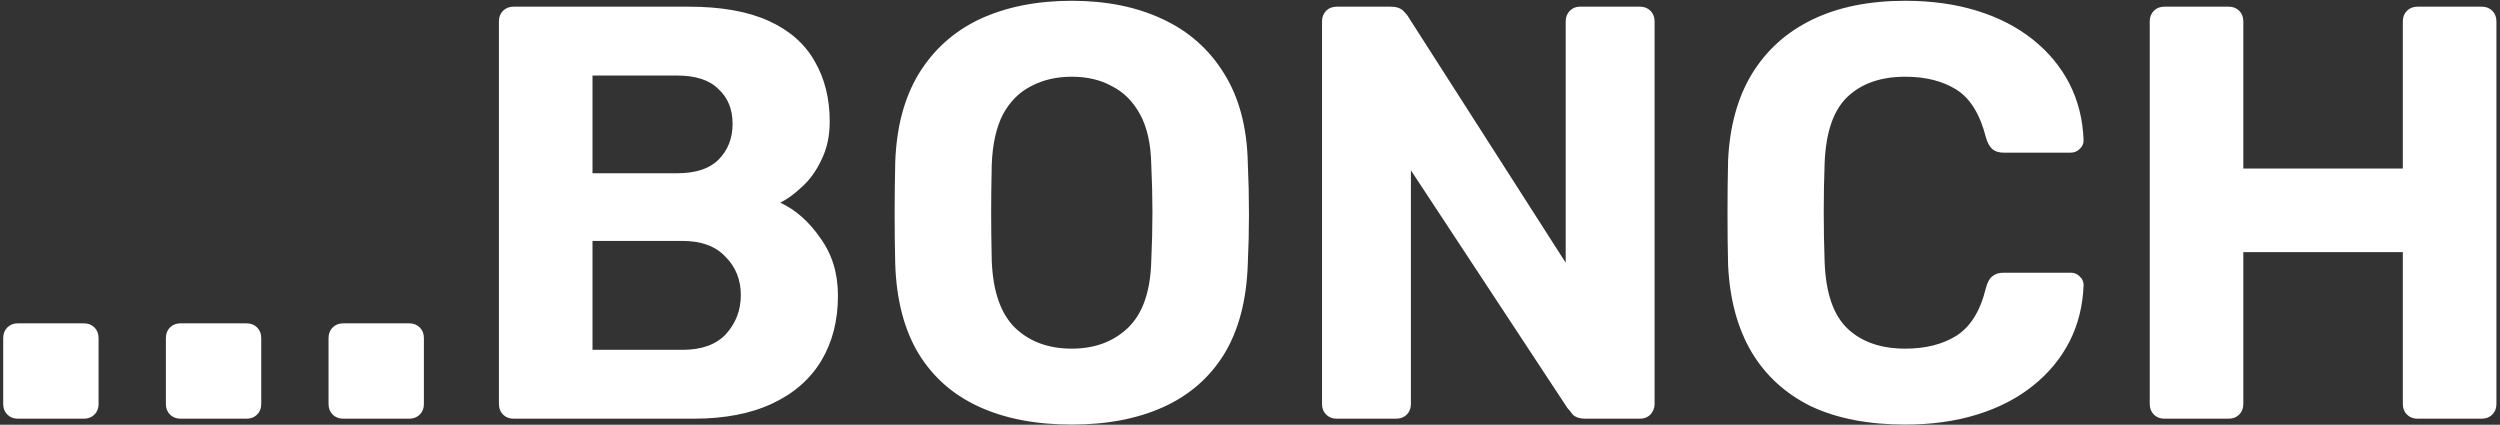 <svg width="412" height="70" viewBox="0 0 412 70" fill="none" xmlns="http://www.w3.org/2000/svg">
<rect x="0" y="0" width="412" height="70" fill="#333333" stroke="none"/>
<path d="M2.954 69C2.243 69 1.661 68.774 1.208 68.321C0.755 67.868 0.529 67.286 0.529 66.575V55.711C0.529 55 0.755 54.418 1.208 53.965C1.661 53.512 2.243 53.286 2.954 53.286H13.818C14.529 53.286 15.111 53.512 15.564 53.965C16.017 54.418 16.243 55 16.243 55.711V66.575C16.243 67.286 16.017 67.868 15.564 68.321C15.111 68.774 14.529 69 13.818 69H2.954ZM29.762 69C29.05 69 28.468 68.774 28.016 68.321C27.563 67.868 27.337 67.286 27.337 66.575V55.711C27.337 55 27.563 54.418 28.016 53.965C28.468 53.512 29.05 53.286 29.762 53.286H40.626C41.337 53.286 41.919 53.512 42.372 53.965C42.824 54.418 43.051 55 43.051 55.711V66.575C43.051 67.286 42.824 67.868 42.372 68.321C41.919 68.774 41.337 69 40.626 69H29.762ZM56.569 69C55.858 69 55.276 68.774 54.823 68.321C54.371 67.868 54.144 67.286 54.144 66.575V55.711C54.144 55 54.371 54.418 54.823 53.965C55.276 53.512 55.858 53.286 56.569 53.286H67.433C68.145 53.286 68.727 53.512 69.179 53.965C69.632 54.418 69.858 55 69.858 55.711V66.575C69.858 67.286 69.632 67.868 69.179 68.321C68.727 68.774 68.145 69 67.433 69H56.569ZM84.647 69C83.936 69 83.354 68.774 82.901 68.321C82.448 67.868 82.222 67.286 82.222 66.575V3.525C82.222 2.814 82.448 2.232 82.901 1.779C83.354 1.326 83.936 1.1 84.647 1.1H113.456C118.823 1.1 123.221 1.876 126.648 3.428C130.075 4.98 132.597 7.179 134.214 10.024C135.895 12.869 136.736 16.2 136.736 20.015C136.736 22.408 136.283 24.509 135.378 26.32C134.537 28.131 133.47 29.618 132.177 30.782C130.948 31.946 129.752 32.819 128.588 33.401C131.11 34.565 133.309 36.505 135.184 39.221C137.124 41.872 138.094 45.041 138.094 48.727C138.094 52.801 137.189 56.358 135.378 59.397C133.567 62.436 130.884 64.797 127.327 66.478C123.77 68.159 119.438 69 114.329 69H84.647ZM97.645 57.651H112.486C115.655 57.651 118.047 56.778 119.664 55.032C121.281 53.221 122.089 51.087 122.089 48.63C122.089 46.108 121.248 44.006 119.567 42.325C117.95 40.579 115.59 39.706 112.486 39.706H97.645V57.651ZM97.645 28.551H111.613C114.652 28.551 116.916 27.807 118.403 26.32C119.955 24.768 120.731 22.796 120.731 20.403C120.731 18.01 119.955 16.103 118.403 14.68C116.916 13.193 114.652 12.449 111.613 12.449H97.645V28.551ZM176.633 69.97C170.749 69.97 165.672 69 161.404 67.06C157.136 65.12 153.806 62.21 151.413 58.33C149.021 54.385 147.727 49.438 147.533 43.489C147.469 40.708 147.436 37.96 147.436 35.244C147.436 32.463 147.469 29.65 147.533 26.805C147.727 20.985 149.021 16.103 151.413 12.158C153.871 8.149 157.233 5.142 161.501 3.137C165.834 1.132 170.878 0.13 176.633 0.13C182.324 0.13 187.303 1.132 191.571 3.137C195.904 5.142 199.299 8.149 201.756 12.158C204.214 16.103 205.507 20.985 205.636 26.805C205.766 29.65 205.83 32.463 205.83 35.244C205.83 37.96 205.766 40.708 205.636 43.489C205.442 49.438 204.149 54.385 201.756 58.33C199.364 62.21 196.033 65.12 191.765 67.06C187.497 69 182.453 69.97 176.633 69.97ZM176.633 57.457C180.384 57.457 183.456 56.325 185.848 54.062C188.306 51.734 189.599 48.048 189.728 43.004C189.858 40.159 189.922 37.507 189.922 35.05C189.922 32.528 189.858 29.877 189.728 27.096C189.664 23.733 189.049 20.985 187.885 18.851C186.721 16.717 185.169 15.165 183.229 14.195C181.354 13.16 179.155 12.643 176.633 12.643C174.111 12.643 171.88 13.16 169.94 14.195C168 15.165 166.448 16.717 165.284 18.851C164.185 20.985 163.571 23.733 163.441 27.096C163.377 29.877 163.344 32.528 163.344 35.05C163.344 37.507 163.377 40.159 163.441 43.004C163.635 48.048 164.929 51.734 167.321 54.062C169.714 56.325 172.818 57.457 176.633 57.457ZM220.295 69C219.584 69 219.002 68.774 218.549 68.321C218.097 67.868 217.87 67.286 217.87 66.575V3.525C217.87 2.814 218.097 2.232 218.549 1.779C219.002 1.326 219.584 1.1 220.295 1.1H229.122C230.092 1.1 230.804 1.326 231.256 1.779C231.709 2.232 232 2.587 232.129 2.846L258.028 43.295V3.525C258.028 2.814 258.255 2.232 258.707 1.779C259.16 1.326 259.71 1.1 260.356 1.1H270.25C270.962 1.1 271.544 1.326 271.996 1.779C272.449 2.232 272.675 2.814 272.675 3.525V66.575C272.675 67.222 272.449 67.804 271.996 68.321C271.544 68.774 270.962 69 270.25 69H261.326C260.356 69 259.645 68.774 259.192 68.321C258.804 67.804 258.513 67.448 258.319 67.254L232.517 28.066V66.575C232.517 67.286 232.291 67.868 231.838 68.321C231.386 68.774 230.804 69 230.092 69H220.295ZM313.987 69.97C307.908 69.97 302.735 68.968 298.467 66.963C294.263 64.894 290.998 61.919 288.67 58.039C286.342 54.094 285.048 49.309 284.79 43.683C284.725 41.032 284.693 38.186 284.693 35.147C284.693 32.108 284.725 29.198 284.79 26.417C285.048 20.856 286.342 16.135 288.67 12.255C291.062 8.31 294.393 5.303 298.661 3.234C302.929 1.165 308.037 0.13 313.987 0.13C318.319 0.13 322.264 0.68 325.821 1.779C329.377 2.878 332.449 4.463 335.036 6.532C337.622 8.601 339.627 11.026 341.05 13.807C342.472 16.588 343.248 19.692 343.378 23.119C343.378 23.701 343.151 24.186 342.699 24.574C342.311 24.962 341.826 25.156 341.244 25.156H330.186C329.41 25.156 328.795 24.962 328.343 24.574C327.89 24.186 327.534 23.539 327.276 22.634C326.306 18.819 324.689 16.2 322.426 14.777C320.162 13.354 317.349 12.643 313.987 12.643C309.977 12.643 306.809 13.742 304.481 15.941C302.153 18.14 300.892 21.793 300.698 26.902C300.504 32.205 300.504 37.637 300.698 43.198C300.892 48.307 302.153 51.96 304.481 54.159C306.809 56.358 309.977 57.457 313.987 57.457C317.349 57.457 320.162 56.746 322.426 55.323C324.754 53.836 326.37 51.217 327.276 47.466C327.534 46.496 327.89 45.849 328.343 45.526C328.795 45.138 329.41 44.944 330.186 44.944H341.244C341.826 44.944 342.311 45.138 342.699 45.526C343.151 45.914 343.378 46.399 343.378 46.981C343.248 50.408 342.472 53.512 341.05 56.293C339.627 59.074 337.622 61.499 335.036 63.568C332.449 65.637 329.377 67.222 325.821 68.321C322.264 69.42 318.319 69.97 313.987 69.97ZM356.702 69C355.99 69 355.408 68.774 354.956 68.321C354.503 67.868 354.277 67.286 354.277 66.575V3.525C354.277 2.814 354.503 2.232 354.956 1.779C355.408 1.326 355.99 1.1 356.702 1.1H367.275C367.986 1.1 368.568 1.326 369.021 1.779C369.473 2.232 369.7 2.814 369.7 3.525V27.775H395.987V3.525C395.987 2.814 396.213 2.232 396.666 1.779C397.118 1.326 397.7 1.1 398.412 1.1H408.985C409.696 1.1 410.278 1.326 410.731 1.779C411.183 2.232 411.41 2.814 411.41 3.525V66.575C411.41 67.286 411.183 67.868 410.731 68.321C410.278 68.774 409.696 69 408.985 69H398.412C397.7 69 397.118 68.774 396.666 68.321C396.213 67.868 395.987 67.286 395.987 66.575V41.549H369.7V66.575C369.7 67.286 369.473 67.868 369.021 68.321C368.568 68.774 367.986 69 367.275 69H356.702Z" fill="white"/>
</svg>
